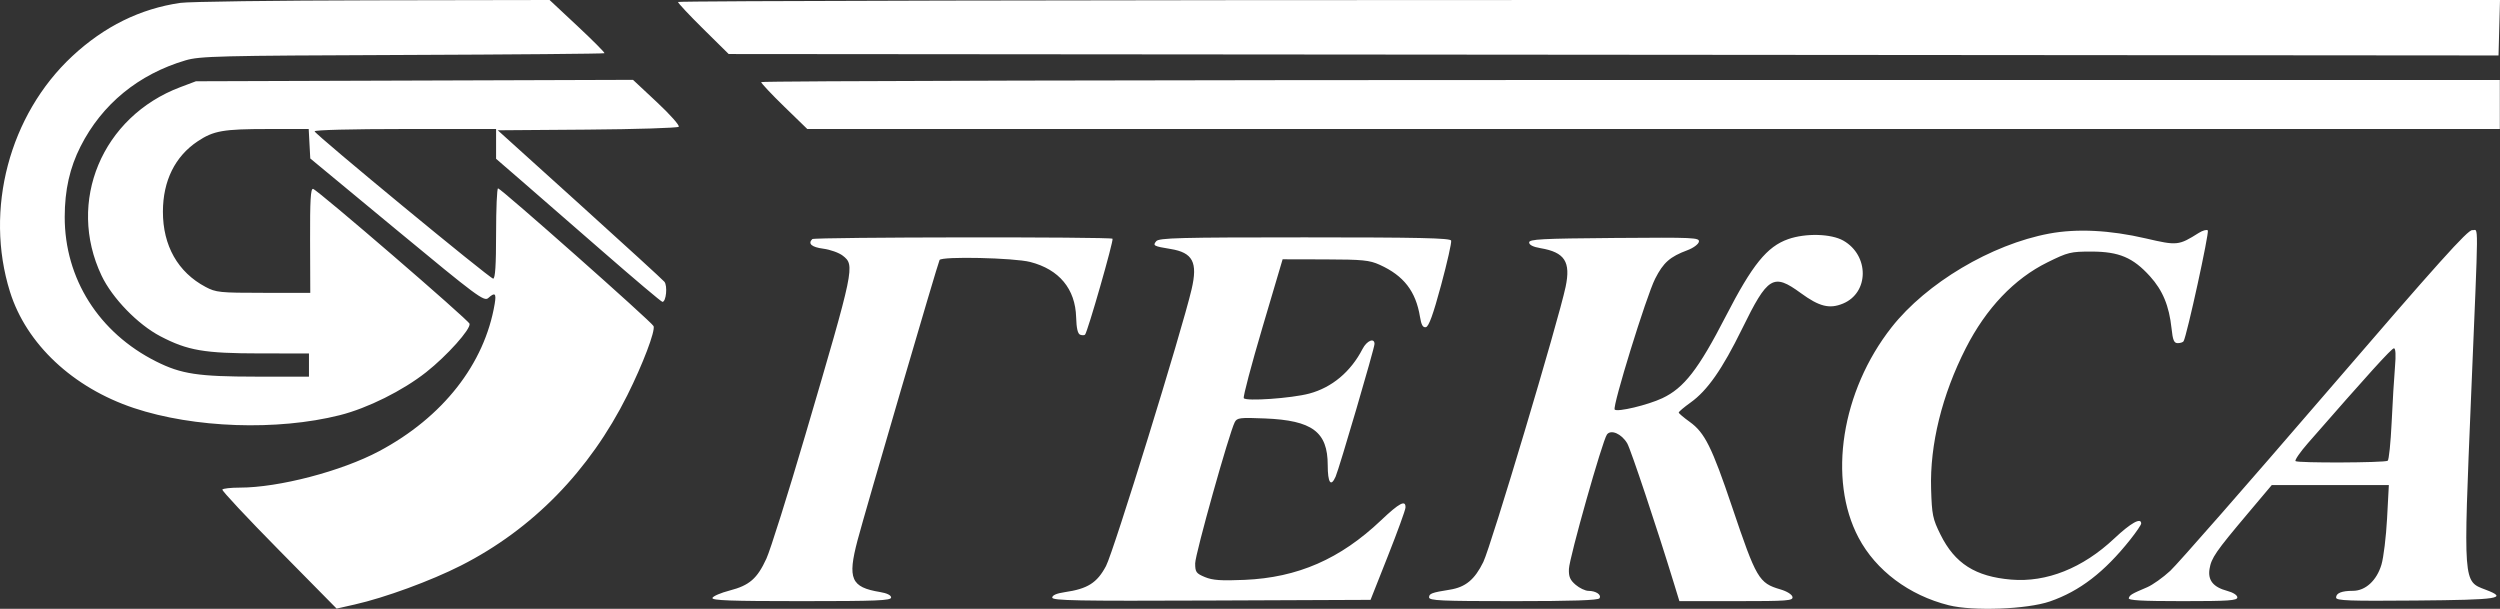 <svg width="193" height="47" viewBox="0 0 193 47" fill="none" xmlns="http://www.w3.org/2000/svg">
<rect x="0" y="0" width="193" height="47" fill="#333333" stroke="none"/>
<path fill-rule="evenodd" clip-rule="evenodd" d="M13.927 0.222C10.828 0.67 8.046 2.042 5.578 4.339C0.72 8.861 -1.214 16.18 0.771 22.526C2.032 26.556 5.627 29.93 10.336 31.501C14.968 33.046 21.396 33.269 26.233 32.052C28.373 31.514 31.102 30.155 32.905 28.73C34.511 27.462 36.351 25.407 36.25 24.995C36.181 24.709 24.529 14.666 24.17 14.582C23.982 14.538 23.928 15.478 23.939 18.566L23.953 22.607H20.341C16.961 22.607 16.675 22.577 15.869 22.15C13.733 21.018 12.571 18.964 12.577 16.332C12.582 13.956 13.513 12.074 15.257 10.911C16.488 10.091 17.227 9.961 20.682 9.96L23.832 9.959L23.892 11.096L23.953 12.234L30.649 17.776C36.801 22.868 37.374 23.294 37.688 23.012C38.213 22.541 38.327 22.641 38.191 23.453C37.412 28.1 34.188 32.211 29.269 34.831C26.365 36.377 21.52 37.644 18.512 37.644C17.821 37.644 17.215 37.712 17.165 37.794C17.115 37.876 19.08 39.977 21.531 42.463L25.987 46.983L27.377 46.669C29.703 46.145 33.261 44.841 35.583 43.662C41.112 40.855 45.507 36.356 48.429 30.513C49.628 28.114 50.601 25.551 50.456 25.176C50.342 24.879 38.669 14.54 38.449 14.54C38.366 14.54 38.298 16.108 38.298 18.026C38.298 20.478 38.231 21.511 38.072 21.511C37.824 21.511 24.395 10.433 24.287 10.14C24.248 10.034 27.127 9.959 31.259 9.959H38.298V11.109V12.26L40.154 13.865C41.174 14.747 44.03 17.232 46.499 19.387C48.968 21.541 51.056 23.304 51.139 23.304C51.427 23.304 51.547 22.059 51.29 21.75C51.151 21.584 48.201 18.886 44.733 15.753L38.428 10.058L45.327 10.006C49.122 9.977 52.303 9.878 52.396 9.786C52.489 9.694 51.733 8.841 50.716 7.891L48.868 6.164L31.996 6.219L15.125 6.274L13.921 6.728C7.875 9.007 5.131 15.572 7.84 21.276C8.667 23.018 10.641 25.053 12.388 25.964C14.494 27.063 15.766 27.281 20.09 27.284L23.852 27.287V28.183V29.08L19.789 29.077C15.29 29.074 13.997 28.878 12.062 27.909C7.632 25.689 4.987 21.508 4.996 16.739C4.999 14.666 5.386 12.948 6.221 11.301C7.871 8.044 10.69 5.733 14.322 4.659C15.425 4.333 16.834 4.298 31.058 4.244C39.6 4.211 46.624 4.15 46.666 4.108C46.707 4.067 45.771 3.125 44.585 2.016L42.428 0L28.777 0.024C21.268 0.038 14.586 0.126 13.927 0.222ZM52.342 0.153C52.342 0.237 53.222 1.176 54.298 2.239L56.255 4.171L124.57 4.227L192.886 4.282L192.943 2.141L193 0H122.671C83.99 0 52.342 0.069 52.342 0.153ZM58.763 6.338C58.763 6.427 59.563 7.279 60.542 8.23L62.322 9.959H127.654H192.986V8.067V6.174H125.874C88.963 6.174 58.763 6.248 58.763 6.338ZM158.191 18.035C153.733 18.869 148.723 21.847 146.035 25.261C142.16 30.183 141.089 36.993 143.481 41.51C144.82 44.04 147.383 45.96 150.443 46.725C152.324 47.196 156.492 47.038 158.254 46.43C160.555 45.635 162.459 44.17 164.454 41.66C164.919 41.075 165.299 40.515 165.299 40.415C165.299 39.921 164.504 40.365 163.214 41.578C160.788 43.86 157.993 44.975 155.267 44.746C152.501 44.514 150.914 43.505 149.808 41.275C149.204 40.056 149.142 39.758 149.081 37.748C148.976 34.328 149.924 30.482 151.762 26.875C153.331 23.796 155.497 21.519 158.061 20.254C159.652 19.469 159.852 19.42 161.472 19.422C163.587 19.425 164.668 19.882 165.978 21.329C166.96 22.413 167.457 23.611 167.642 25.345C167.74 26.27 167.833 26.491 168.124 26.491C168.323 26.491 168.526 26.423 168.574 26.341C168.824 25.923 170.573 17.917 170.443 17.788C170.36 17.705 170.049 17.791 169.752 17.977C168.188 18.96 168.089 18.971 165.649 18.404C162.881 17.762 160.329 17.635 158.191 18.035ZM179.504 30.415C173.488 37.404 168.107 43.547 167.545 44.066C166.983 44.586 166.18 45.157 165.761 45.335C164.551 45.85 164.425 45.925 164.341 46.173C164.282 46.349 165.334 46.408 168.492 46.408C172.069 46.408 172.722 46.363 172.722 46.117C172.722 45.948 172.399 45.739 171.952 45.62C170.863 45.329 170.433 44.797 170.576 43.921C170.715 43.074 171.051 42.586 173.494 39.686L175.382 37.445H179.901H184.419L184.282 40.021C184.207 41.437 184.011 43.044 183.848 43.591C183.482 44.813 182.615 45.611 181.652 45.611C180.78 45.611 180.346 45.785 180.346 46.133C180.346 46.37 181.319 46.406 186.499 46.361C192.961 46.306 193.662 46.197 191.885 45.523C190.144 44.863 190.164 45.129 190.773 30.474C191.36 16.34 191.35 17.836 190.861 17.767C190.526 17.719 188.24 20.265 179.504 30.415ZM138.05 18.46C136.41 19.036 135.282 20.43 133.228 24.421C131.119 28.518 130.004 29.956 128.327 30.743C127.202 31.271 124.865 31.829 124.654 31.619C124.452 31.418 127.103 22.843 127.777 21.517C128.413 20.267 128.921 19.819 130.272 19.315C130.724 19.147 131.117 18.857 131.154 18.665C131.217 18.341 130.8 18.322 124.636 18.371C118.994 18.416 118.05 18.466 118.05 18.717C118.05 18.908 118.356 19.062 118.928 19.159C120.799 19.476 121.273 20.209 120.864 22.149C120.314 24.756 115.106 42.17 114.512 43.386C113.848 44.744 113.14 45.33 111.93 45.523C110.54 45.744 110.325 45.823 110.325 46.113C110.325 46.368 111.22 46.408 116.834 46.408C121.393 46.408 123.384 46.342 123.481 46.187C123.651 45.912 123.212 45.619 122.625 45.614C122.383 45.613 121.939 45.401 121.639 45.145C121.207 44.776 121.098 44.519 121.121 43.92C121.154 43.049 123.708 34.017 124.055 33.546C124.363 33.129 125.182 33.484 125.621 34.225C125.891 34.681 127.922 40.769 129.237 45.064L129.648 46.408H134.046C138.015 46.408 138.437 46.376 138.379 46.081C138.341 45.892 137.948 45.647 137.445 45.5C135.783 45.014 135.59 44.684 133.719 39.138C132.161 34.517 131.606 33.402 130.451 32.572C129.989 32.24 129.605 31.916 129.598 31.852C129.592 31.789 130.002 31.44 130.509 31.078C131.809 30.152 132.958 28.508 134.491 25.381C136.475 21.331 136.897 21.074 139.017 22.623C140.453 23.673 141.238 23.868 142.281 23.435C144.301 22.597 144.315 19.72 142.306 18.576C141.364 18.04 139.399 17.987 138.05 18.46ZM62.708 18.457C62.35 18.812 62.657 19.081 63.556 19.199C64.095 19.27 64.772 19.512 65.06 19.737C66.012 20.48 65.983 20.618 62.177 33.561C60.825 38.162 59.471 42.465 59.168 43.122C58.456 44.672 57.857 45.192 56.331 45.588C55.645 45.766 55.046 46.024 55 46.16C54.935 46.355 56.406 46.408 61.856 46.408C67.698 46.408 68.794 46.364 68.794 46.127C68.794 45.951 68.475 45.793 67.942 45.705C65.699 45.335 65.417 44.69 66.201 41.715C66.77 39.556 72.417 20.26 72.535 20.07C72.717 19.778 78.274 19.901 79.536 20.225C81.769 20.799 83.017 22.303 83.078 24.495C83.101 25.331 83.201 25.768 83.385 25.838C83.535 25.895 83.706 25.895 83.765 25.836C83.959 25.643 85.996 18.537 85.887 18.43C85.731 18.274 62.865 18.301 62.708 18.457ZM89.261 18.621C88.976 18.961 89.066 19.01 90.362 19.22C92.087 19.499 92.479 20.248 91.992 22.332C91.242 25.539 85.96 42.62 85.383 43.7C84.69 45.001 83.964 45.459 82.186 45.717C81.572 45.807 81.233 45.954 81.233 46.133C81.233 46.368 83.122 46.403 93.52 46.36L105.806 46.309L107.146 42.923C107.883 41.06 108.494 39.38 108.503 39.188C108.533 38.561 108.037 38.818 106.616 40.168C103.469 43.157 100.181 44.592 96.08 44.766C94.265 44.843 93.612 44.797 93.021 44.551C92.34 44.267 92.268 44.166 92.268 43.487C92.268 42.784 94.898 33.406 95.324 32.59C95.501 32.252 95.719 32.225 97.667 32.305C101.307 32.454 102.498 33.34 102.5 35.902C102.501 37.275 102.741 37.629 103.109 36.798C103.388 36.166 106.112 26.878 106.112 26.556C106.112 26.05 105.518 26.295 105.187 26.939C104.279 28.701 102.821 29.921 101.067 30.386C99.697 30.749 96.18 30.995 96.02 30.738C95.955 30.633 96.603 28.178 97.46 25.282L99.018 20.017L102.314 20.025C105.2 20.033 105.723 20.085 106.513 20.442C108.371 21.283 109.3 22.483 109.623 24.46C109.725 25.09 109.846 25.301 110.078 25.257C110.304 25.213 110.639 24.288 111.254 22.009C111.727 20.256 112.075 18.71 112.028 18.573C111.961 18.378 109.52 18.324 100.726 18.324C91.039 18.324 89.475 18.365 89.261 18.621ZM184.892 28.333C184.824 29.127 184.707 31.057 184.634 32.622C184.56 34.187 184.423 35.514 184.33 35.571C184.073 35.728 177.372 35.754 177.215 35.598C177.14 35.524 177.57 34.901 178.171 34.213C182.849 28.858 184.634 26.889 184.811 26.889C184.944 26.889 184.972 27.401 184.892 28.333Z" fill="white"/>
</svg>
